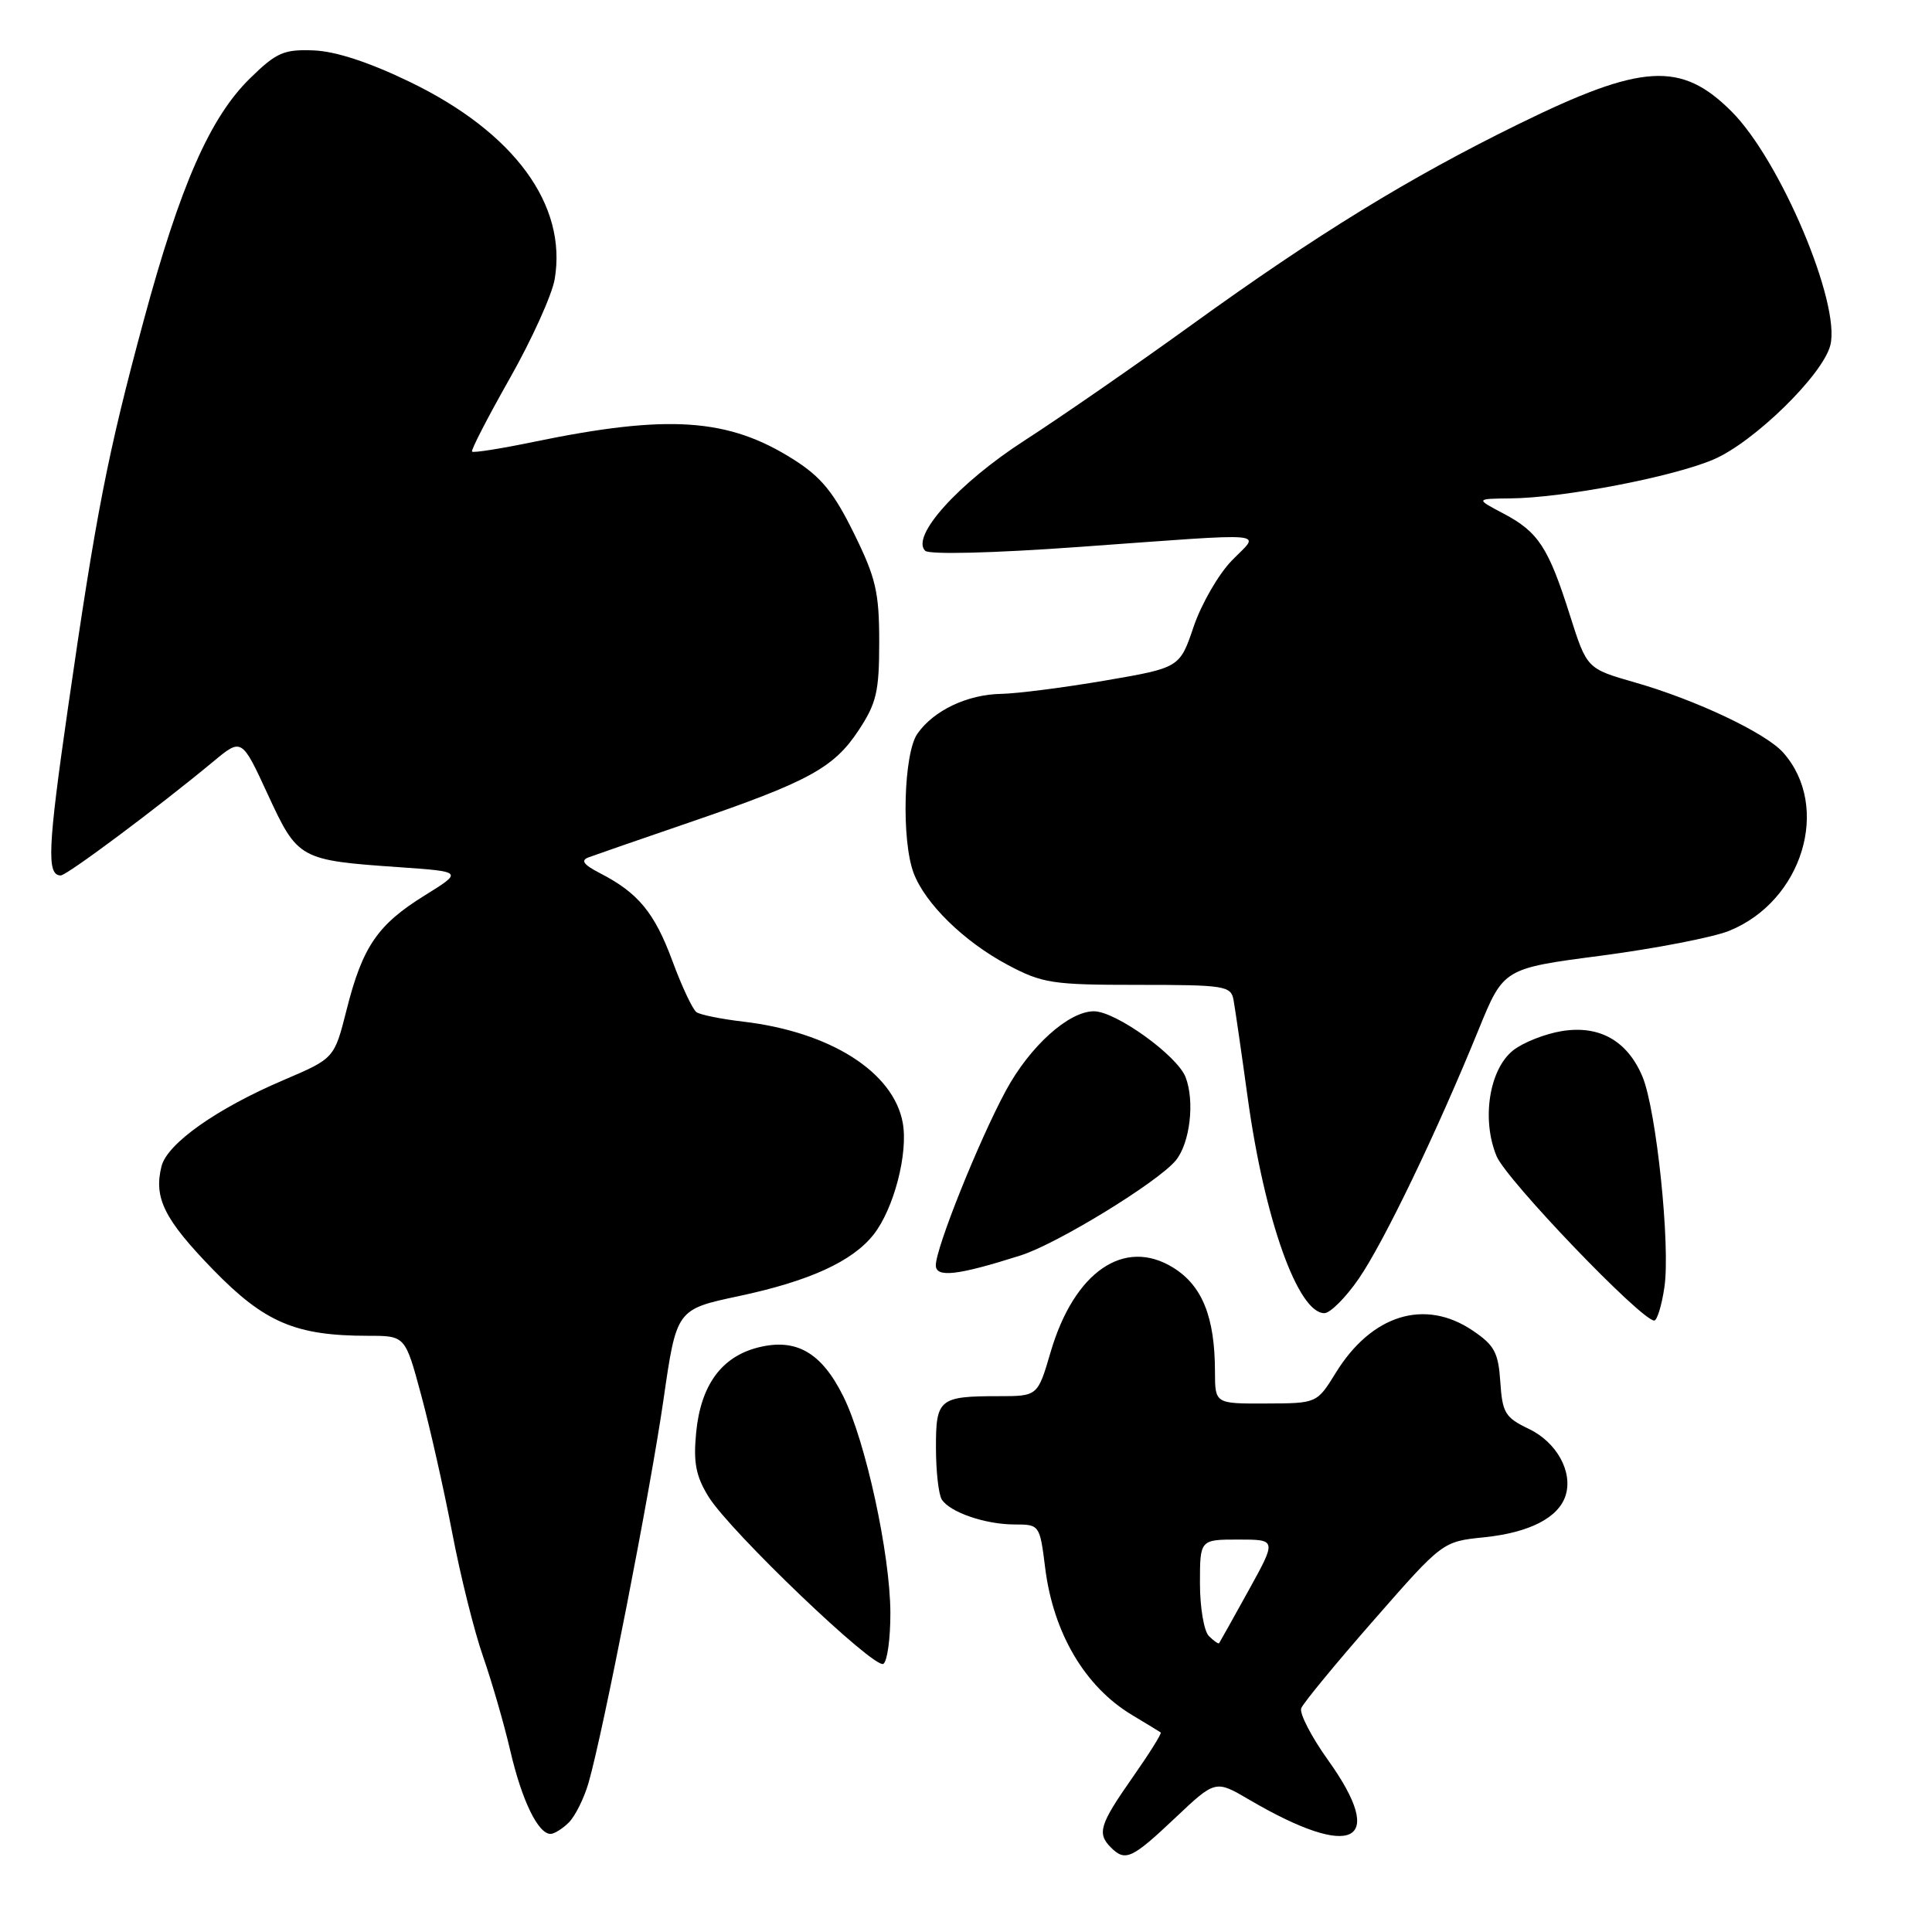 <?xml version="1.0" encoding="UTF-8" standalone="no"?>
<!DOCTYPE svg PUBLIC "-//W3C//DTD SVG 1.1//EN" "http://www.w3.org/Graphics/SVG/1.1/DTD/svg11.dtd" >
<svg xmlns="http://www.w3.org/2000/svg" xmlns:xlink="http://www.w3.org/1999/xlink" version="1.1" viewBox="0 0 256 256">
 <g >
 <path fill="currentColor"
d=" M 155.68 240.92 C 161.05 235.84 161.05 235.84 165.53 238.47 C 179.30 246.54 183.86 244.24 175.97 233.22 C 173.76 230.13 172.16 227.03 172.42 226.35 C 172.68 225.67 177.00 220.42 182.02 214.69 C 191.15 204.26 191.15 204.26 196.65 203.70 C 202.67 203.08 206.52 201.10 207.45 198.16 C 208.44 195.03 206.27 191.10 202.57 189.33 C 199.45 187.84 199.07 187.22 198.80 183.12 C 198.54 179.21 198.02 178.24 195.10 176.28 C 188.77 172.03 181.74 174.21 177.00 181.90 C 174.50 185.95 174.50 185.95 167.75 185.97 C 161.00 186.00 161.00 186.00 160.99 181.75 C 160.98 174.52 159.31 170.35 155.44 167.96 C 148.96 163.96 142.34 168.52 139.22 179.13 C 137.50 185.00 137.50 185.00 132.33 185.00 C 124.44 185.00 124.00 185.37 124.02 191.86 C 124.02 194.96 124.37 198.03 124.79 198.69 C 125.87 200.39 130.58 202.00 134.45 202.00 C 137.74 202.00 137.78 202.05 138.49 207.75 C 139.57 216.39 143.76 223.50 149.99 227.24 C 151.92 228.40 153.64 229.44 153.80 229.56 C 153.97 229.67 152.28 232.37 150.05 235.55 C 145.70 241.76 145.34 242.94 147.20 244.80 C 149.11 246.71 149.98 246.30 155.68 240.92 Z  M 75.39 241.47 C 76.23 240.62 77.40 238.26 77.99 236.22 C 79.96 229.33 86.16 197.60 87.91 185.50 C 89.64 173.50 89.64 173.50 97.85 171.75 C 107.24 169.76 112.95 167.15 115.76 163.58 C 118.45 160.16 120.37 152.76 119.61 148.73 C 118.35 142.01 109.97 136.72 98.46 135.37 C 95.57 135.03 92.80 134.47 92.29 134.12 C 91.79 133.78 90.35 130.73 89.10 127.34 C 86.73 120.93 84.57 118.31 79.50 115.70 C 77.31 114.57 76.90 114.00 78.00 113.60 C 78.83 113.29 84.85 111.20 91.40 108.96 C 107.11 103.58 110.47 101.76 113.75 96.80 C 116.14 93.19 116.50 91.66 116.50 85.06 C 116.50 78.47 116.06 76.57 113.14 70.65 C 110.49 65.26 108.81 63.20 105.16 60.89 C 96.50 55.39 88.55 54.86 70.67 58.56 C 66.37 59.45 62.71 60.03 62.55 59.84 C 62.38 59.65 64.64 55.28 67.56 50.12 C 70.48 44.97 73.15 39.05 73.50 36.99 C 75.17 27.13 68.13 17.54 54.32 10.86 C 48.95 8.26 44.47 6.79 41.57 6.68 C 37.62 6.52 36.63 6.95 33.15 10.36 C 27.83 15.55 23.88 24.55 19.03 42.50 C 14.24 60.23 12.75 67.87 9.00 93.85 C 6.32 112.43 6.17 116.00 8.05 116.00 C 8.86 116.00 20.92 107.00 28.26 100.91 C 32.03 97.78 32.03 97.78 35.49 105.28 C 39.46 113.87 39.68 113.99 52.93 114.91 C 61.35 115.50 61.35 115.50 56.26 118.66 C 50.03 122.52 48.03 125.45 45.93 133.79 C 44.30 140.24 44.30 140.24 37.63 143.09 C 28.73 146.88 22.16 151.52 21.40 154.54 C 20.35 158.73 21.76 161.57 28.24 168.24 C 35.06 175.25 39.16 177.00 48.79 177.00 C 53.69 177.00 53.69 177.00 55.78 184.75 C 56.94 189.01 58.79 197.22 59.90 203.00 C 61.00 208.78 62.85 216.20 64.01 219.50 C 65.16 222.80 66.79 228.43 67.62 232.00 C 69.15 238.58 71.30 243.00 72.95 243.00 C 73.45 243.00 74.55 242.31 75.39 241.47 Z  M 117.98 213.69 C 117.95 205.93 114.70 190.96 111.74 185.02 C 108.85 179.20 105.49 177.27 100.44 178.55 C 95.59 179.78 92.84 183.56 92.24 189.86 C 91.86 193.81 92.21 195.61 93.89 198.33 C 96.75 202.94 115.85 221.21 117.05 220.47 C 117.57 220.15 117.99 217.10 117.98 213.69 Z  M 220.54 170.58 C 221.36 165.12 219.48 147.10 217.64 142.67 C 215.65 137.92 211.95 135.82 206.98 136.62 C 204.75 136.98 201.85 138.12 200.52 139.16 C 197.33 141.67 196.28 148.34 198.31 153.21 C 199.63 156.36 217.43 174.93 219.19 174.98 C 219.57 174.99 220.18 173.01 220.54 170.58 Z  M 180.05 169.42 C 183.37 164.60 190.40 149.99 195.93 136.41 C 199.23 128.32 199.23 128.32 212.18 126.63 C 219.30 125.69 226.90 124.22 229.07 123.36 C 238.84 119.45 242.66 106.90 236.28 99.72 C 233.97 97.12 224.72 92.74 216.65 90.43 C 210.27 88.60 210.27 88.60 208.03 81.55 C 205.19 72.56 203.84 70.49 199.24 68.06 C 195.50 66.09 195.50 66.09 200.12 66.04 C 207.17 65.98 221.68 63.19 227.08 60.87 C 232.45 58.56 241.55 49.65 242.53 45.74 C 243.92 40.21 235.89 21.21 229.44 14.77 C 222.76 8.09 217.59 8.40 201.18 16.46 C 186.70 23.56 174.48 31.07 158.00 42.97 C 150.57 48.34 140.57 55.26 135.77 58.36 C 127.01 64.01 120.65 71.06 122.59 72.98 C 123.13 73.50 131.51 73.30 143.00 72.47 C 169.18 70.59 166.98 70.39 163.21 74.29 C 161.46 76.09 159.19 80.02 158.17 83.02 C 156.32 88.48 156.32 88.48 146.41 90.18 C 140.96 91.11 134.79 91.90 132.70 91.94 C 128.19 92.01 123.72 94.13 121.56 97.22 C 119.73 99.84 119.42 111.32 121.06 115.68 C 122.59 119.74 127.74 124.77 133.50 127.84 C 138.13 130.30 139.40 130.50 150.79 130.50 C 162.30 130.50 163.11 130.63 163.45 132.50 C 163.65 133.60 164.51 139.51 165.35 145.62 C 167.57 161.61 171.99 174.00 175.48 174.00 C 176.26 174.00 178.32 171.94 180.05 169.42 Z  M 135.24 166.35 C 140.08 164.82 153.45 156.62 155.80 153.76 C 157.68 151.47 158.33 145.94 157.10 142.74 C 156.00 139.87 147.84 134.00 144.95 134.00 C 141.60 134.00 136.45 138.65 133.28 144.52 C 129.68 151.19 124.00 165.36 124.00 167.66 C 124.00 169.34 126.91 169.00 135.24 166.35 Z  M 160.18 216.78 C 159.53 216.13 159.00 212.99 159.00 209.80 C 159.00 204.00 159.00 204.00 164.09 204.00 C 169.17 204.00 169.17 204.00 165.44 210.75 C 163.39 214.46 161.63 217.60 161.54 217.73 C 161.44 217.86 160.83 217.43 160.18 216.78 Z "/>
</g>
</svg>